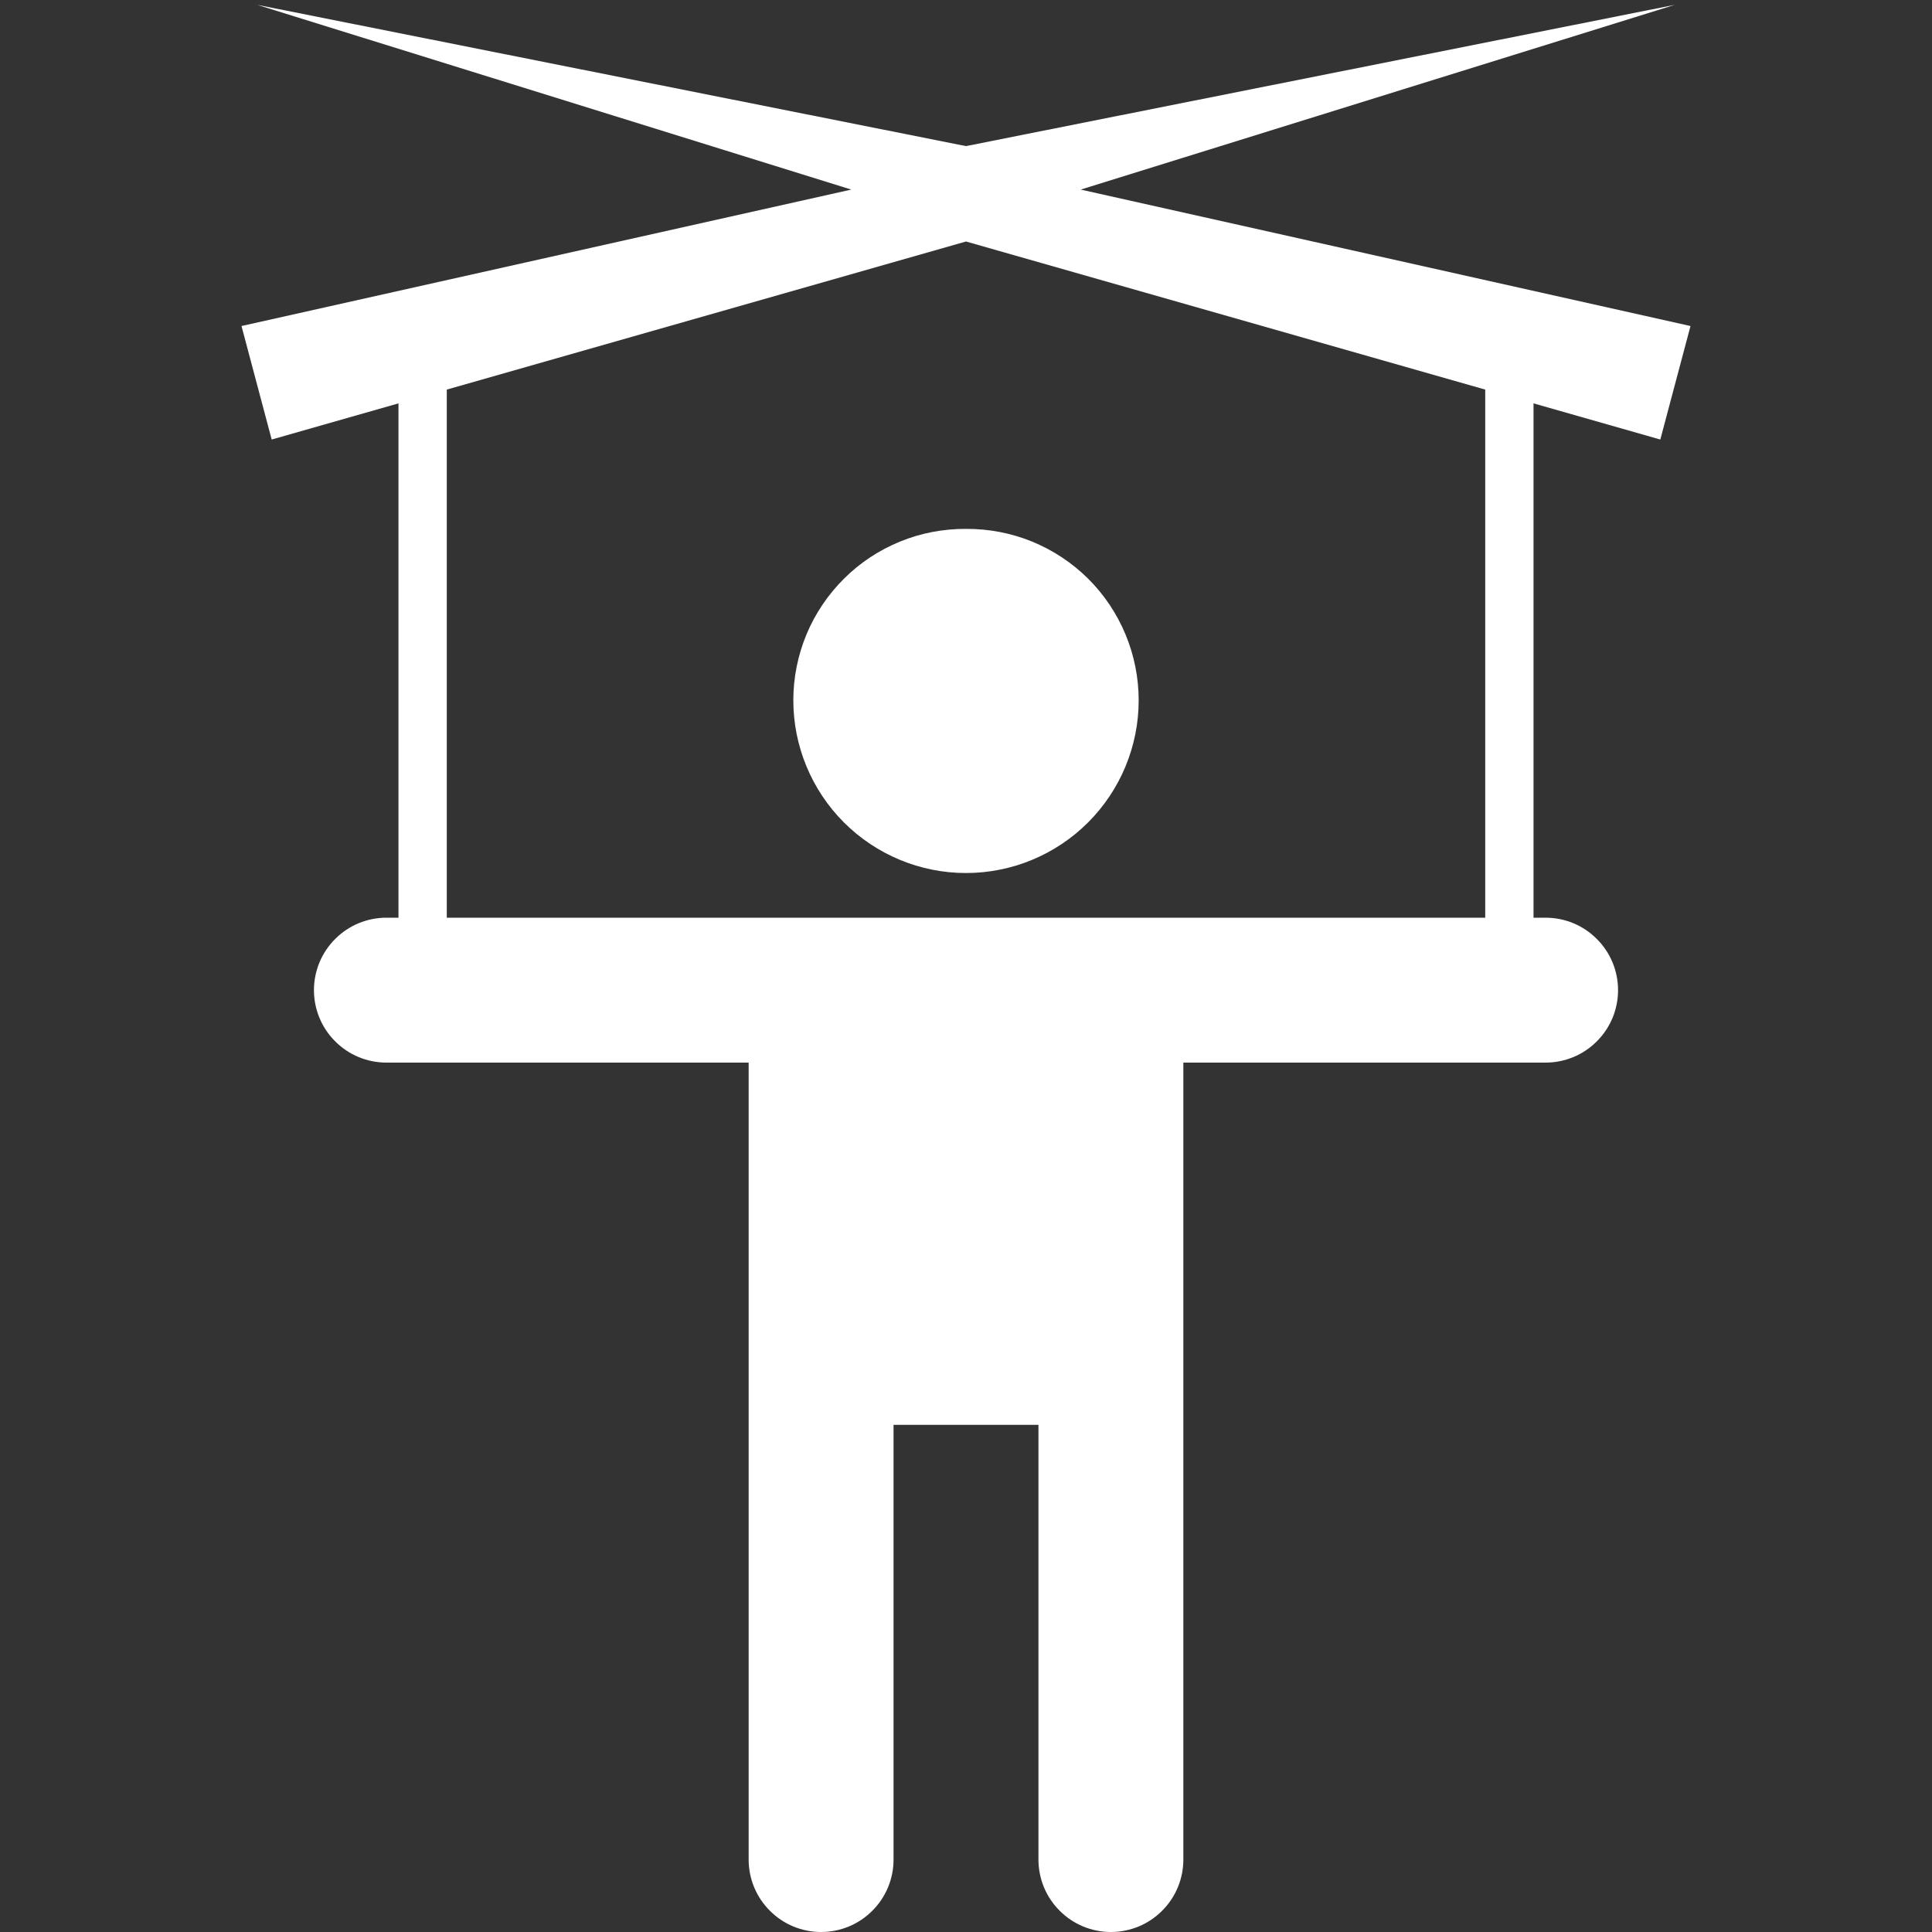 <svg width="16" height="16" viewBox="0 0 16 16" fill="none" xmlns="http://www.w3.org/2000/svg">
<rect x="0" y="0" width="16" height="16" fill="#333333" stroke="none"/>
<g clip-path="url(#clip0_20191_15845)">
<path d="M3.7 3.2H3.3V8H3.7V3.2Z" fill="white"/>
<path d="M12.7 3.2H12.3V8H12.7V3.2Z" fill="white"/>
<path d="M14 2.7L8.95 1.57L13.87 0.04L8 1.21L2.13 0.04L7.05 1.57L2 2.7L2.25 3.64L8 2L13.75 3.64L14 2.7Z" fill="white"/>
<path fill-rule="evenodd" clip-rule="evenodd" d="M13.4 8.2C13.4 8.359 13.337 8.512 13.224 8.624C13.112 8.737 12.959 8.8 12.8 8.8H9.8V15.4C9.8 15.559 9.737 15.712 9.624 15.824C9.512 15.937 9.359 16 9.2 16C9.041 16 8.888 15.937 8.776 15.824C8.663 15.712 8.6 15.559 8.6 15.4V11.8H7.4V15.4C7.4 15.559 7.337 15.712 7.224 15.824C7.112 15.937 6.959 16 6.8 16C6.641 16 6.488 15.937 6.376 15.824C6.263 15.712 6.2 15.559 6.2 15.4V8.8H3.2C3.041 8.8 2.888 8.737 2.776 8.624C2.663 8.512 2.6 8.359 2.6 8.2C2.6 8.041 2.663 7.888 2.776 7.776C2.888 7.663 3.041 7.6 3.2 7.6H12.8C12.959 7.6 13.112 7.663 13.224 7.776C13.337 7.888 13.4 8.041 13.4 8.2V8.2ZM8 4.38C7.813 4.379 7.627 4.414 7.454 4.485C7.28 4.556 7.122 4.66 6.99 4.792C6.857 4.924 6.751 5.081 6.679 5.254C6.607 5.427 6.57 5.613 6.57 5.8C6.57 6.179 6.721 6.543 6.989 6.811C7.257 7.079 7.621 7.23 8 7.23C8.379 7.23 8.743 7.079 9.011 6.811C9.279 6.543 9.43 6.179 9.43 5.8C9.43 5.613 9.393 5.427 9.321 5.254C9.249 5.081 9.144 4.924 9.011 4.792C8.878 4.66 8.72 4.556 8.547 4.485C8.373 4.414 8.187 4.379 8 4.38V4.38Z" fill="white"/>
</g>
<defs>
<clipPath id="clip0_20191_15845">
<rect width="16" height="16" fill="white"/>
</clipPath>
</defs>
</svg>
